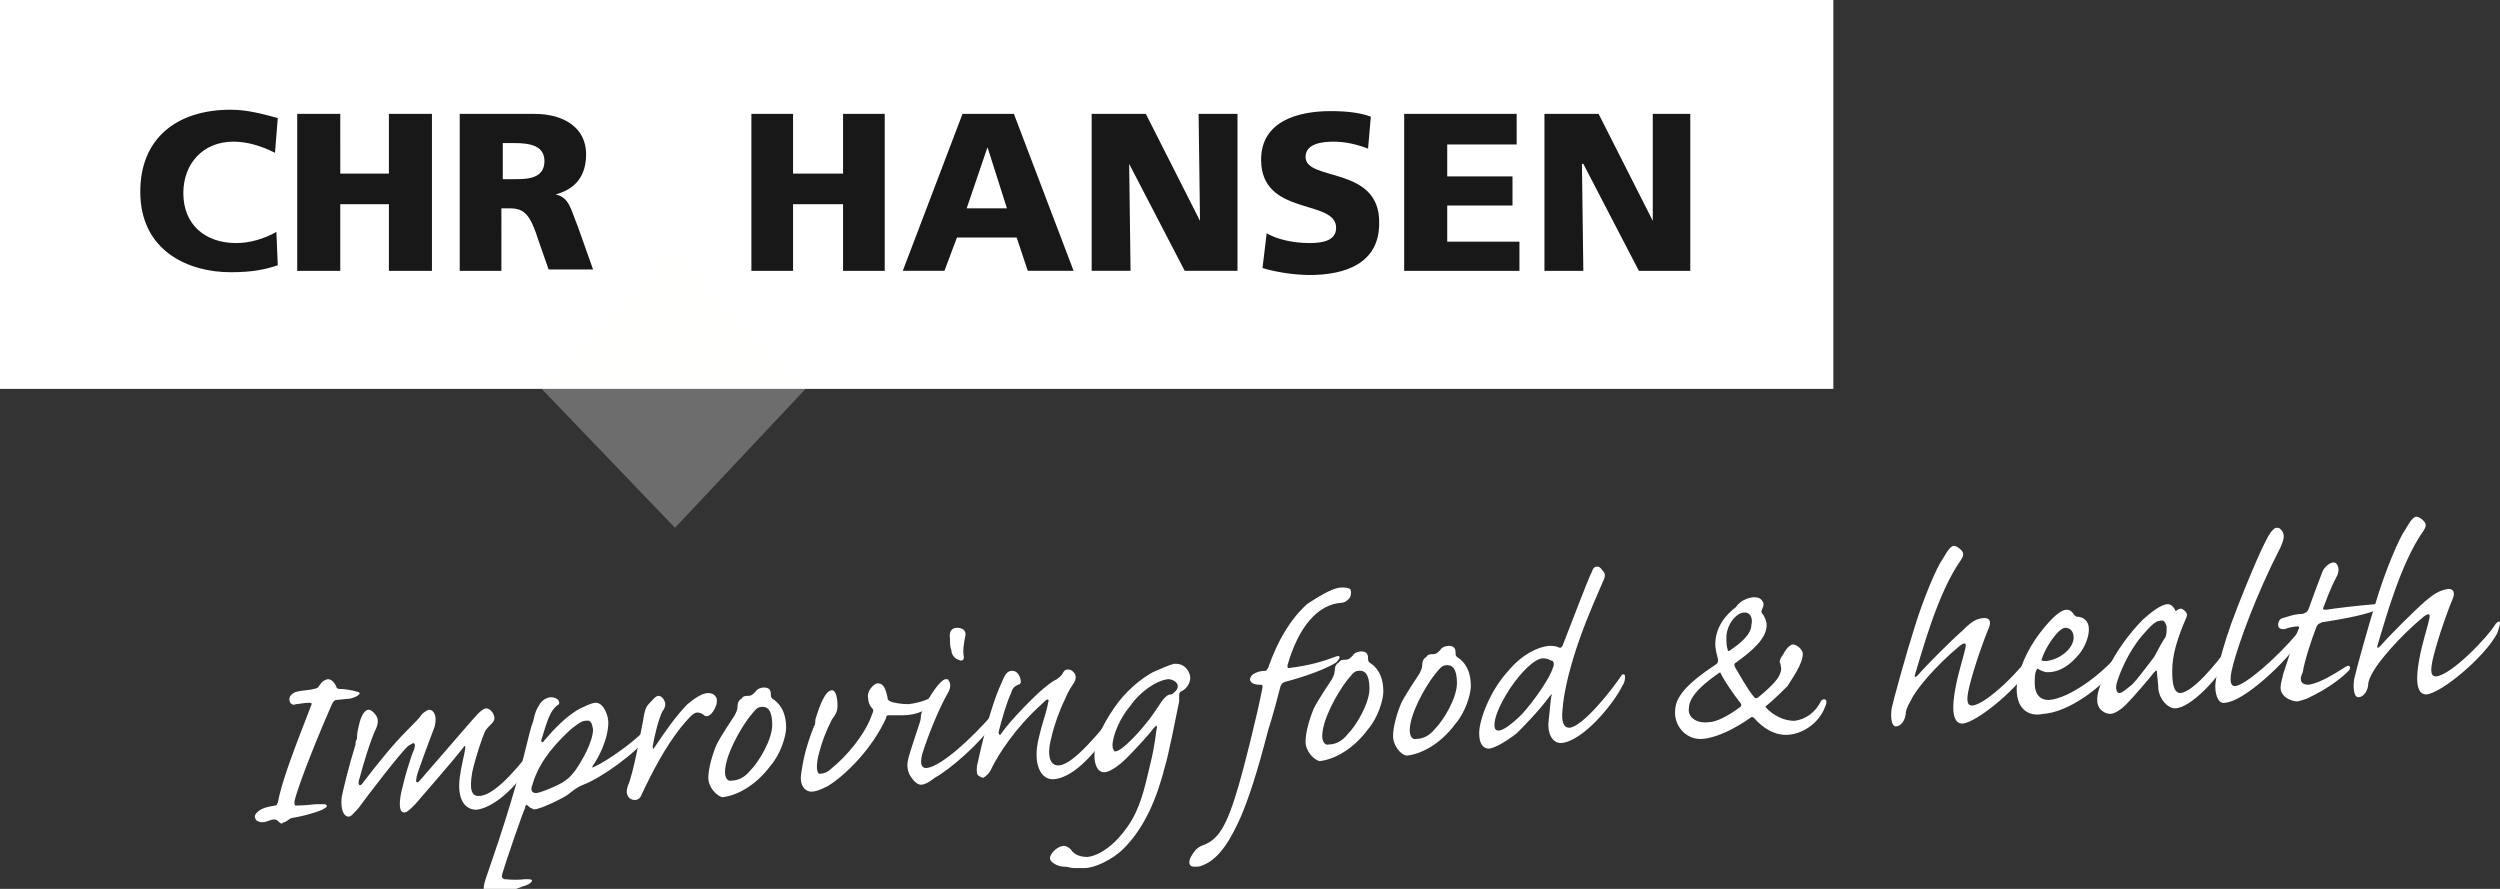 <?xml version="1.0" encoding="utf-8"?>
<!-- Generator: Adobe Illustrator 23.0.3, SVG Export Plug-In . SVG Version: 6.00 Build 0)  -->
<svg version="1.1" id="Layer_1" xmlns="http://www.w3.org/2000/svg" xmlns:xlink="http://www.w3.org/1999/xlink" x="0px" y="0px"
	 viewBox="0 0 180 64" style="enable-background:new 0 0 180 64;" xml:space="preserve">
<rect x="0" y="0" width="180" height="64" fill="#333333" stroke="none"/>
<style type="text/css">
	.st0{fill:none;}
	.st1{fill:#FFFFFF;}
	.st2{fill:#FFFFFE;}
	.st3{fill:#6D6D6D;}
	.st4{fill:#181818;}
</style>
<rect id="backgroundrect" class="st0" width="180" height="64"/>
<g>
	<title>Layer 1</title>
	<g id="svg_1">
		<path id="svg_2" class="st1" d="M23.6,48.9c0.3,0,0.5,0.3,0.6,0.5c0,0.1,0.1,0.2,0.2,0.2c0.4,0,1,0.1,1.3,0.2
			c0.1,0,0.2,0.1,0.2,0.1c0,0.2-0.6,0.4-0.7,0.4l-1,0.1c-0.1,0-0.2,0.1-0.3,0.3c-0.8,1.8-2.4,5.7-2.7,7c0,0.2,0,0.3,0.1,0.3
			c0.7,0,1.3-0.1,1.5-0.1h0.6c0.2,0.1,0.2,0.2-0.2,0.4c-0.7,0.3-1.6,0.5-2.2,0.6c-0.1,0-0.3,0.2-0.5,0.3c-0.1,0-0.1,0-0.2,0.1
			c-0.1,0-0.2-0.1-0.3-0.2C19.9,59,19.8,59,19.7,59c-0.2,0-0.5,0.2-0.8,0.2c-0.1,0-0.2,0-0.4-0.1c-0.2-0.2-0.2-0.4,0-0.6
			c0.3-0.3,0.7-0.4,1.3-0.5c0.1,0,0.1,0,0.2-0.2c0.3-1.6,1.2-3.9,2.4-7c0.1-0.2,0-0.2-0.2-0.2c-0.3,0-0.7,0.1-0.9,0.1
			c-0.2,0.1-0.3,0-0.4-0.1c-0.1-0.2-0.1-0.4,0.1-0.6c0.1-0.1,0.3-0.2,0.4-0.2c0.3-0.1,0.9-0.1,1.2-0.2c0.2,0,0.2-0.1,0.3-0.1
			C23.1,49.2,23.2,49,23.6,48.9z M30.9,51.1c0.3,0,0.6,0.4,0.4,1.2c-0.2,0.5-1.2,3.2-1.3,3.6c0,0.2-0.1,0.4,0,0.4
			c0.1,0.1,0.2-0.1,0.4-0.3c1.4-1.6,3.7-4.3,4-4.6S34.9,51,35,51c0.3,0,0.6,0.4,0.6,0.7c0,0.2-0.1,0.3-0.3,0.5
			c-0.1,0.1-0.3,0.3-0.4,0.5c-0.2,0.5-0.6,1.6-0.9,2.9c-0.2,1.2-0.1,1.8,0.6,1.7c0.8-0.1,2-1.1,3.9-3.6c0.2-0.2,0.3-0.2,0.4-0.1
			c0,0.1,0,0.4-0.2,0.7c-1.7,2.8-3.4,3.9-4.4,4c-0.8,0-1.4-0.7-1.2-2.3c0.1-0.8,0.3-1.5,0.4-2.1c0-0.2,0-0.3-0.2,0
			c-0.7,0.9-2.8,3.3-3.4,4c-0.4,0.4-0.6,0.6-0.8,0.6c-0.4,0-0.4-0.8-0.1-1.9c0.1-0.5,0.6-2.2,0.8-2.6c0.1-0.3,0.1-0.4,0-0.5
			c-0.1,0-0.2,0.1-0.4,0.2c-0.5,0.4-3.1,3.8-3.6,4.5c-0.3,0.3-0.5,0.6-0.7,0.6c-0.3,0-0.6-0.4-0.5-1.4c0.1-0.5,0.5-2.2,1-3.8
			c0-0.2,0-0.2,0.1-0.4c0-0.1,0-0.4,0.1-0.8c0.1-0.5,0.3-1.2,0.7-1.3c0.1,0,0.2,0,0.4,0.2c0.3,0.3,0.4,0.6,0.2,1.1
			c-0.4,0.8-1,2.8-1.2,3.6c-0.2,0.5,0,0.7,0.2,0.4c1-1.3,2.1-2.7,3.2-3.8c0.6-0.6,0.9-0.9,1.1-1.2C30.5,51.3,30.8,51.1,30.9,51.1z"
			/>
		<path id="svg_3" class="st1" d="M42.9,50.6c0.6,0,0.9,1,0.9,1.4c0,1.3-0.8,2.7-1.1,3.1c-0.1,0.2-0.1,0.2,0.1,0.1
			c0.9-0.4,2.9-1.8,3.8-2.8c0.3-0.4,0.4,0.1,0.1,0.6c-1,1.3-3.4,3-4.7,3.5c-0.5,0.2-0.7,0.4-1.1,0.7c-0.4,0.3-1.7,0.9-2.1,1
			c-0.3,0.1-0.4,0.1-0.5,0c-0.1,0-0.2-0.1-0.3-0.2c-0.1-0.1-0.2,0-0.2,0.2c-0.1,0.1-1.5,4.2-1.6,4.6c-0.1,0.3-0.1,0.4,0.1,0.5
			c0.2,0,0.7,0.1,1.5,0c0.3,0,0.5,0,0.5,0.1s-0.2,0.3-0.6,0.4c-0.5,0.2-1.9,0.7-2.3,0.7c-0.2,0-0.3,0-0.5-0.2
			c-0.1-0.2-0.1-0.4,0-0.8s1.6-4.4,2.8-9c0.4-1.6,0.5-2.1,0.7-2.6c0.1-0.5,0.2-0.8,0.4-1.1c0.2-0.4,0.6-0.6,0.9-0.6
			c0.2,0,0.4,0.1,0.5,0.2c0.1,0.2,0.1,0.3-0.1,0.4c-0.5,0.4-0.7,1.1-1.1,2.4c-0.1,0.3,0.1,0.3,0.2,0.1c0.6-0.7,1.6-1.8,2.6-2.3
			C42.6,50.6,42.8,50.6,42.9,50.6z M42.1,51.9c-0.1,0-0.4,0.1-1.1,0.7c-1.5,1.4-2.3,2.6-2.7,4c-0.1,0.3,0,0.5,0.3,0.5
			c0.2,0,1-0.3,1.6-0.6s0.9-0.6,1.2-1c0.5-0.7,1.3-2.1,1.3-3C42.6,52.1,42.6,51.8,42.1,51.9z"/>
		<path id="svg_4" class="st1" d="M51,49.9c0.4,0,0.7,0.3,0.6,0.7c0,0.2-0.2,0.6-0.4,0.8s-0.4,0.2-0.5,0.1c-0.1-0.1-0.3-0.2-0.5-0.2
			c-0.3,0-0.7,0.5-1.2,1.1c-1.1,1.4-2,3.1-2.8,4.8c-0.1,0.3-0.3,0.4-0.5,0.4s-0.4-0.1-0.5-0.3s-0.1-0.4,0-0.7
			c0.4-0.9,0.9-3.7,1.1-4.7c0.1-0.7,0.2-1,0.4-1.2s0.5-0.6,0.7-0.6c0.3,0,0.5,0.4,0.5,0.6c0,0.2-0.1,0.4-0.2,0.5
			c-0.3,0.6-0.6,1.9-0.7,2.5c0,0.3,0,0.3,0.2,0c0.6-0.9,1.5-2.2,2.3-3C50.1,50.2,50.6,49.9,51,49.9z M51,56c0-0.7,0.3-1.7,0.6-2.4
			c0.3-0.6,1.1-1.8,1.3-2.1c0.1-0.2,0.2-0.4,0.2-0.6c0-0.3,0.1-0.5,0.3-0.6c0.1-0.2,0.3-0.2,0.5-0.2s0.3-0.1,0.5-0.3
			c0.1-0.2,0.4-0.3,0.6-0.3c0.4,0,0.5,0.2,0.5,0.5c0,0.1,0,0.2,0.1,0.3c0.5,0.3,1,0.9,1,2.1c0,0.6-0.4,1.9-1.1,2.7
			c-1.1,1.5-2.5,2.2-3.5,2.3C51.6,57.3,51,56.7,51,56z M52.2,55.6c0,0.4,0.2,0.7,0.5,0.6c0.4,0,0.9-0.2,1.3-0.7
			c0.7-0.7,1.6-2.3,1.6-3.3c0-0.6-0.1-1.4-0.8-1.3c-0.3,0-0.5,0.3-0.9,0.8C53.3,52.5,52.2,54.4,52.2,55.6z M63.2,49.2
			c0.5,0,0.6,0.6,0.7,1c0,0.1,0,0.2,0.2,0.3s0.8,0.2,1.3,0.2c0.9-0.1,1.6-0.4,2-0.7c0.3-0.2,0.3,0.1,0.1,0.4
			c-0.6,0.7-1.5,1.1-2.5,1.1h-1c-0.1,0-0.2,0-0.2,0.2c-1,2.2-2.9,4.1-4.2,4.9C59,56.9,58.7,57,58.4,57s-0.9-0.3-0.7-1.4
			c0.1-0.6,0.2-1.5,0.9-3.3c0.1-0.1,0.1-0.3,0.1-0.4c0-0.2,0.1-0.3,0.1-0.4c0.2-0.6,0.6-1.8,1.1-1.8c0.3,0,0.4,0.6,0.4,1.1
			c0,0.4-0.1,0.6-0.4,1c-0.4,0.8-0.7,1.5-1,2.7c-0.2,1,0,1.3,0.2,1.2c0.2,0,0.5-0.1,0.8-0.4c1-0.8,2.4-2.4,2.9-3.9
			c0.1-0.2,0.1-0.3,0-0.4c-0.2-0.2-0.3-0.5-0.3-0.8C62.4,49.8,62.9,49.2,63.2,49.2z"/>
		<path id="svg_5" class="st1" d="M66.3,56.5c-0.2,0-0.5-0.2-0.8-0.7c-0.2-0.4-0.2-0.8-0.1-1.2s0.6-1.9,0.8-2.5
			c0.1-0.3,0.1-0.4,0.1-0.5c0-0.2,0.1-0.4,0.2-0.6c0.3-0.7,1.2-2.1,1.6-2.1c0.1,0,0.2,0,0.2,0.1c0.1,0.1,0.2,0.4,0,0.8
			c-0.7,1.2-1.5,3.2-1.9,4.5c-0.2,0.8,0,1,0.3,1c1.1-0.1,3.4-2.3,4.7-3.8c0.2-0.2,0.3-0.2,0.3,0c0,0.1,0,0.3-0.2,0.6
			c-0.9,1.4-3.1,3.3-4.2,3.9C66.8,56.4,66.5,56.5,66.3,56.5z M68.9,45.2c0.4,0,0.7,0.2,0.6,0.6c-0.1,0.5-0.2,1.1-0.1,1.5
			c0,0.3-0.2,0.3-0.4,0.2c-0.3-0.1-0.5-0.4-0.5-0.7c-0.1-0.2-0.1-0.5-0.1-0.8C68.3,45.4,68.6,45.2,68.9,45.2z"/>
		<path id="svg_6" class="st1" d="M72.9,48.3c0.4,0,0.6,0.5,0.6,0.8c0,0.1-0.1,0.2-0.2,0.2c-0.2,0.1-0.4,0.2-0.5,0.6
			c-0.3,0.6-0.7,2-0.9,2.8c0,0.2,0.1,0.3,0.2,0.1c0.7-1,2.4-2.7,3-3.2s0.8-0.6,1-0.7c0.1-0.1,0.3-0.2,0.4-0.4s0.2-0.3,0.4-0.3
			s0.3,0.1,0.4,0.2c0.2,0.2,0.2,0.5,0,0.8s-0.4,0.6-0.6,1.1c-0.4,0.8-0.8,1.9-1,2.8c-0.4,1.5,0,2.1,0.6,2c1-0.1,2.9-2.4,4-3.8
			c0.1-0.2,0.2-0.2,0.3-0.1c0.1,0.1,0,0.3-0.2,0.7c-1.9,3-3.4,4.1-4.5,4.2c-0.9,0.1-1.6-1-1.1-3c0.2-0.9,0.5-1.7,0.6-2.2
			c0.1-0.4,0.1-0.5,0.1-0.5c-0.1-0.1-0.2,0-0.5,0.3c-1.9,1.7-3.1,3.6-3.6,4.6c-0.1,0.3-0.4,0.6-0.6,0.7c-0.1,0-0.3-0.1-0.4-0.2
			c-0.1-0.1-0.1-0.6,0-0.9c0.6-2.8,1.3-4.9,1.7-5.7C72.4,48.4,72.6,48.3,72.9,48.3L72.9,48.3z"/>
		<path id="svg_7" class="st1" d="M84.5,47.8c0.9-0.1,1.2,0.7,1.2,1s-0.2,0.8-0.7,1c-0.1,0.1-0.1,0.2-0.1,0.2v0.5
			c-0.2,1-0.8,4-1,4.6c-0.6,2.4-1.5,4.5-3,6c-0.8,0.8-2.1,1.4-2.8,1.4h-0.8c-0.2,0-0.4-0.1-0.7-0.1c-0.4,0-1-0.3-1-0.6
			c0-0.4,0.6-0.9,1-0.9c0.2,0,0.5,0.2,0.6,0.4c0.2,0.2,0.5,0.4,1.1,0.4c0.9-0.1,2-0.9,2.9-2.2s1.2-2.7,1.6-4.4
			c0.4-1.6,0.4-2.3,0.5-2.7c0-0.3-0.1-0.1-0.3,0.1c-0.2,0.3-1.2,1.4-1.9,2.1c-0.3,0.3-1.1,1-1.6,1s-0.7-0.6-0.7-1.2
			c0-0.9,0.5-2.1,1.4-3.4c0.8-1.2,1.9-2.1,2.8-2.6C83.5,48.2,84.1,47.9,84.5,47.8z M80.1,53.7c0,0.2,0.1,0.4,0.2,0.4
			c0.5,0,1.9-1.6,2.2-2c0.6-0.7,1.1-1.6,1.3-1.8c0.2-0.2,0.3-0.3,0.5-0.3c0.1,0,0.2-0.1,0.3-0.2c0.1-0.1,0.2-0.2,0.2-0.4
			c0-0.3-0.4-0.5-0.7-0.5c-0.9,0.1-2.1,1-2.7,1.9C80.7,51.6,80.1,52.9,80.1,53.7z M96.6,42.3c0.2,0,0.4,0,0.6,0.1
			c0.1,0.1,0.1,0.4,0,0.6c-0.1,0.2-0.4,0.4-0.6,0.4c-1.7,0.1-3.1,1.7-3.9,4.5c0,0.2,0,0.2,0.1,0.2c1.6-0.2,2.5-0.5,3.3-0.8
			c0.5-0.2,0.4,0.1,0.1,0.4c-1.1,0.7-3.3,1.3-3.7,1.4c-0.2,0.1-0.2,0.1-0.3,0.3c-0.1,0.4-0.6,2.3-0.9,3.2c-0.8,3.1-1.4,4.9-2,6.3
			c-0.6,1.3-1.4,2.9-2.7,3.4c-0.2,0.1-0.4,0.1-0.5,0.1c-0.2,0-0.3,0-0.4-0.1s-0.1-0.4,0.1-0.7c0.3-0.5,0.5-0.6,0.7-0.7
			c1.2-0.4,1.8-1.3,2.7-4.4c0.3-1,1.3-4.9,1.7-7c0-0.2,0-0.2-0.2-0.2c-0.5,0-0.7-0.2-0.7-0.4c0-0.1,0.1-0.3,0.3-0.4
			c0.2-0.1,0.4-0.2,0.8-0.2c0.1,0,0.1-0.1,0.2-0.2c0.7-2,1.6-3.5,2.8-4.6C95.3,42.7,96.1,42.3,96.6,42.3z"/>
		<path id="svg_8" class="st1" d="M94,53.4c0-0.7,0.3-1.7,0.6-2.4c0.3-0.6,1.1-1.8,1.3-2.1c0.1-0.2,0.2-0.4,0.2-0.6
			c0-0.3,0.1-0.5,0.3-0.6c0.1-0.2,0.3-0.2,0.5-0.2s0.3-0.1,0.5-0.3c0.1-0.2,0.4-0.3,0.6-0.3c0.4,0,0.5,0.2,0.5,0.5
			c0,0.1,0,0.2,0.1,0.3c0.5,0.3,1,0.9,1,2.1c0,0.6-0.4,1.9-1.1,2.7C97.4,54,96,54.7,95,54.8C94.6,54.7,94,54.1,94,53.4z M95.2,53
			c0,0.4,0.2,0.7,0.5,0.6c0.4,0,0.9-0.2,1.3-0.7c0.7-0.7,1.6-2.3,1.6-3.3c0-0.6-0.1-1.4-0.8-1.3c-0.3,0-0.5,0.3-0.9,0.8
			C96.3,49.9,95.2,51.8,95.2,53z M100.3,53c0-0.7,0.3-1.7,0.6-2.4c0.3-0.6,1.1-1.8,1.3-2.1c0.1-0.2,0.2-0.4,0.2-0.6
			c0-0.3,0.1-0.5,0.3-0.6c0.1-0.2,0.3-0.2,0.5-0.2s0.3-0.1,0.5-0.3c0.1-0.2,0.4-0.3,0.6-0.3c0.4,0,0.5,0.2,0.5,0.5
			c0,0.1,0,0.2,0.1,0.3c0.5,0.3,1,0.9,1,2.1c0,0.6-0.4,1.9-1.1,2.7c-1.1,1.5-2.5,2.2-3.5,2.3C100.9,54.4,100.3,53.7,100.3,53z
			 M101.5,52.6c0,0.4,0.2,0.7,0.5,0.6c0.4,0,0.9-0.2,1.3-0.7c0.7-0.7,1.6-2.3,1.6-3.3c0-0.6-0.1-1.4-0.8-1.3c-0.3,0-0.5,0.3-0.9,0.8
			C102.6,49.5,101.5,51.4,101.5,52.6z M111.5,46.5c0.2,0,0.5,0,0.7,0.1s0.2,0,0.3-0.1c0.9-2.3,1.8-4.7,2.1-5.3
			c0.1-0.3,0.2-0.4,0.4-0.4c0.1,0,0.2,0,0.4,0.3c0.2,0.2,0.2,0.4,0,0.8c-0.2,0.5-1,2.2-1.7,4.2c-0.6,1.7-1.1,3.6-1.2,5
			c-0.1,0.9,0.1,1.3,0.5,1.3c1-0.1,3.1-2.8,3.7-3.7c0.1-0.2,0.3-0.2,0.3,0s0,0.4-0.2,0.7c-0.7,1.4-2.9,4-4.4,4.1
			c-0.7,0-1-0.8-0.9-1.6s0.1-1.2,0.2-1.8c0.1-0.2,0-0.1-0.1,0c-0.8,1.1-2,2.3-2.4,2.7c-0.9,0.7-1.7,1.1-2,1.1s-0.7-0.2-0.7-1.1
			c0-1,0.8-3.1,2.1-4.5C109.6,47.1,110.7,46.6,111.5,46.5z M111.1,47.4c-0.6,0-1.6,1-2.4,2.2c-0.9,1.4-1.1,2.2-1.1,2.6
			c0,0.3,0.1,0.4,0.3,0.4c0.3,0,0.9-0.4,1.7-1.2c0.9-1,2-2.6,2.2-3.3c0.1-0.2,0.1-0.4,0-0.5C111.7,47.6,111.5,47.4,111.1,47.4z
			 M126.3,43c0.3,0,0.5,0.1,0.6,0.3c0.1,0.1,0.1,0.3,0,0.5s-0.1,0.3,0,0.4c0.1,0.1,0.3,0.5,0.3,0.8c0,1-1.1,1.9-2.2,2.7
			c-0.2,0.1-0.1,0.2-0.1,0.3c0.3,0.5,0.9,1.6,1.4,2.2c0.1,0.1,0.2,0.1,0.3,0c1.1-0.9,1.5-1.4,1.6-1.8c0.1-0.3,0-0.4,0-0.6
			c-0.1-0.1-0.1-0.3,0.2-0.7c0.2-0.4,0.5-0.7,0.7-0.7s0.7,0.3,0.7,0.7c0,0.7-0.8,1.8-1.1,2.3c-0.2,0.2-0.9,0.9-1.5,1.4
			c-0.1,0-0.1,0.1,0,0.2c0.5,0.5,1.2,0.9,2,0.9c0.8-0.1,1.5-0.6,1.9-1.4c0.1-0.2,0.4-0.2,0.4,0c0,0.1,0,0.2-0.1,0.4
			c-0.4,1.1-1.5,1.9-2.6,2c-1,0.1-1.9-0.5-2.5-1.2c-0.1-0.1-0.2-0.1-0.3,0c-1,0.7-2.3,1.4-3.4,1.5s-2-0.8-2-1.9
			c0-0.4,0.1-0.8,0.3-1.1c0.5-0.9,1.8-1.8,2.7-2.4c0.1-0.1,0.1-0.2,0.1-0.3c-0.1-0.4-0.2-0.8-0.2-1.1c0-1.2,0.7-2.1,1.5-2.7
			C125.3,43.2,126,43,126.3,43L126.3,43z M123,52c0.6,0,1.5-0.5,2.3-1.1c0.1-0.1,0.1-0.2,0-0.3c-0.4-0.5-1.1-1.5-1.4-2.1
			c0-0.1-0.1-0.1-0.2,0c-0.7,0.5-2.1,1.5-2.1,2.5C121.5,51.6,122.1,52.1,123,52z M125.6,44.1c-0.6,0-1.3,0.9-1.3,1.8
			c0,0.3,0,0.6,0.1,0.9c0,0.1,0.1,0.1,0.2,0c0.6-0.4,1.5-1.1,1.5-1.8C126.2,44.6,126.1,44.1,125.6,44.1z M142.9,44.5
			c0.3,0,0.5,0.2,0.3,0.7c-0.3,0.7-1,2.6-1.4,4.2c-0.3,1.2-0.1,1.4,0.2,1.4c1.1-0.1,3.7-2.8,4.3-3.8c0.2-0.2,0.3-0.2,0.3,0
			c0,0.1-0.1,0.4-0.2,0.7c-0.9,1.7-4,4.3-5.1,4.4c-0.5,0-0.9-0.5-0.5-2.6c0.2-1.1,0.6-2.3,0.7-2.8c0.1-0.4,0-0.5-0.4-0.2
			c-1.8,1.5-3.2,3.2-3.5,3.9c-0.3,0.5-0.4,0.8-0.4,1.1c-0.1,0.5-0.4,0.8-0.7,0.8s-0.4-0.6-0.3-1.3c0.1-0.5,1-3.8,1.7-6
			c0.6-1.9,1.5-4.1,2-4.8c0.4-0.7,0.6-0.9,0.8-0.9c0.1,0,0.3,0.1,0.5,0.3s0.2,0.4,0,0.7c-1.7,2.4-2.8,6.6-3.3,8.2
			c-0.1,0.3,0,0.3,0.2,0.1c0.5-0.6,2.4-2.5,3.2-3.2C141.9,44.8,142.3,44.5,142.9,44.5L142.9,44.5z"/>
		<path id="svg_9" class="st1" d="M145.2,49.6c0-0.9,0.5-2.3,1.3-3.5c0.4-0.6,1.6-2.2,2.3-2.2c0.3,0,0.4,0.2,0.5,0.3
			c0,0.1,0.1,0.1,0.2,0.2c0.5,0,0.9,0.3,0.9,0.9c0,0.6-0.3,1.3-0.7,1.8c-0.6,0.7-1.3,1.3-2.3,1.3c-0.2,0-0.4-0.1-0.6-0.2
			c-0.1-0.1-0.1-0.1-0.2,0.1s-0.1,0.6-0.1,0.9c0,0.8,0.4,1.2,1,1.2c1.5-0.1,3.9-1.9,5.1-3.4c0.1-0.1,0.2-0.1,0.3,0
			c0,0.1,0,0.4-0.2,0.7c-1.3,1.8-3.8,3.6-5.6,3.7C146.2,51.6,145.2,51.2,145.2,49.6z M147.3,47.6c1-0.1,2-0.9,2-1.7
			c0-0.5-0.3-0.7-0.6-0.7c-0.5,0-1.5,1.5-1.7,2.3C146.9,47.5,147,47.6,147.3,47.6z"/>
		<path id="svg_10" class="st1" d="M156.1,43.5c0.2,0,0.4,0.2,0.5,0.4c0,0.1,0.1,0.1,0.2,0s0.3-0.1,0.4,0c0.3,0.2,0.3,0.4,0.2,0.6
			c-0.6,1.4-1,2.6-1,3.8c0,0.9,0.1,1.6,0.6,1.6c0.9-0.1,2.5-2,3.5-3.4c0.1-0.2,0.3-0.2,0.3,0s-0.1,0.4-0.2,0.7
			c-0.8,1.6-2.9,3.8-4,3.8c-0.5,0-1.1-0.6-1.2-1.4c0-0.4-0.1-1-0.1-1.2c0-0.1,0-0.2-0.2,0c-0.3,0.4-1.5,1.8-2,2.3s-0.9,0.7-1.2,0.7
			c-0.2,0-0.9-0.2-0.9-1c0-0.4,0.1-1,0.8-2.3c0.5-1.1,1.5-2.5,2.5-3.5C155.3,43.7,155.8,43.5,156.1,43.5L156.1,43.5z M155.5,44.7
			c-0.3,0-0.7,0.4-1.3,1.1c-1,1.2-1.6,2.7-1.8,3.4c-0.1,0.4,0,0.7,0.2,0.7s0.5-0.3,0.9-0.6c0.4-0.4,0.9-1.1,1.6-2
			c0.2-0.4,0.7-1.3,0.8-1.4c0.1-0.2,0.1-0.5,0.1-0.8C155.9,44.8,155.8,44.6,155.5,44.7z"/>
		<path id="svg_11" class="st1" d="M159.5,49.4c0-0.4,0.3-2.4,1.6-5.7c1.5-3.8,2.2-5.2,2.5-5.5c0.1-0.1,0.2-0.2,0.3-0.2
			s0.2,0,0.3,0.1c0.4,0.4,0.2,0.8,0,1.3c-1.8,3.5-3,6.9-3.4,8.4c-0.4,1.4-0.1,1.6,0.1,1.6c0.7,0,3.1-2.1,4.5-3.8
			c0.1-0.2,0.2-0.1,0.2,0.1s-0.1,0.4-0.2,0.7c-0.9,1.3-3.8,4.1-5.2,4.2C159.8,50.7,159.5,50.2,159.5,49.4L159.5,49.4z"/>
		<path id="svg_12" class="st1" d="M166.2,49.3c0.9-0.1,2.2-1,2.7-1.3c0.3-0.2,0.4,0.1,0.2,0.3c-0.4,0.4-1.3,1.2-3,2
			c-0.3,0.1-0.6,0.2-0.7,0.2c-0.4,0-1.2-0.3-1.2-1c0-0.2,0.1-0.6,0.2-1c0.2-0.6,0.9-2.8,1.1-3.2c0.1-0.2,0-0.2-0.1-0.2
			c-0.2,0-0.7,0.1-0.9,0.2c-0.2,0-0.3,0-0.4-0.1c-0.1-0.1-0.1-0.3,0-0.5s0.3-0.2,0.6-0.3s0.7-0.2,1.1-0.2c0.2-0.1,0.3-0.1,0.4-0.3
			c0.1-0.3,0.8-2.2,1-2.7c0.1-0.3,0.5-0.7,0.8-0.7c0.1,0,0.2,0,0.3,0.2s0.1,0.4,0,0.7c-0.6,1.1-0.9,2.1-1,2.3s0,0.2,0.2,0.2
			c0.6-0.1,2.3-0.3,3.5-0.4c0.4,0,0.2,0.4-0.1,0.5c-0.5,0.2-1.7,0.5-3.7,0.8c-0.2,0.1-0.3,0.1-0.4,0.3c-0.4,1-0.9,2.6-1,3.3
			C165.5,49,165.7,49.3,166.2,49.3L166.2,49.3z"/>
		<path id="svg_13" class="st1" d="M176.3,42.4c0.3,0,0.5,0.2,0.3,0.7c-0.3,0.7-1,2.6-1.4,4.2c-0.3,1.2-0.1,1.4,0.2,1.4
			c1.1-0.1,3.7-2.8,4.3-3.8c0.2-0.2,0.3-0.2,0.3,0c0,0.1-0.1,0.4-0.2,0.7c-0.9,1.7-4,4.3-5.1,4.4c-0.5,0-0.9-0.5-0.5-2.6
			c0.2-1.1,0.6-2.3,0.7-2.8c0.1-0.4,0-0.5-0.4-0.2c-1.8,1.5-3.2,3.2-3.6,3.9c-0.3,0.5-0.4,0.8-0.4,1.1c-0.1,0.5-0.4,0.8-0.7,0.8
			s-0.4-0.6-0.3-1.3c0.1-0.5,1-3.8,1.7-6c0.6-1.9,1.5-4.1,2-4.8c0.4-0.7,0.6-0.9,0.8-0.9c0.1,0,0.3,0.1,0.5,0.3s0.2,0.4,0,0.7
			c-1.7,2.4-2.8,6.6-3.3,8.2c-0.1,0.3,0,0.3,0.2,0.1c0.5-0.6,2.4-2.5,3.2-3.2C175.2,42.8,175.6,42.5,176.3,42.4z"/>
	</g>
	<path id="svg_14" class="st1" d="M0,0h132v28H0V0z"/>
	<path id="svg_15" class="st2" d="M58,28l-9.6-10L39,28H58z"/>
	<path id="svg_16" class="st3" d="M39,28l9.6,10L58,28H39z"/>
	<path id="svg_17" class="st4" d="M17,17.5c-2.2,0-3.8-1.3-3.8-3.6c0-2.1,1.4-3.7,3.6-3.7c1,0,2,0.3,3,0.8L20,8.5
		c-1.1-0.3-2.2-0.6-3.4-0.6c-3.8,0-6.5,2-6.5,5.9c0,4.3,3.5,5.8,6.5,5.8c1.6,0,2.5-0.2,3.4-0.5l-0.1-2.4C19,17.2,18,17.5,17,17.5z
		 M28,12.5h-3.5V8.2h-3.1v11.3h3.1v-4.8H28v4.8h3.1V8.2H28V12.5z M40,14c1.5-0.4,2.2-1.4,2.2-2.9c0-1.9-1.6-2.9-3.7-2.9h-5.4v11.3h3
		V15h0.6c1.1,0,1.5,0.5,2.1,2.4l0.7,2h3.2l-1.1-3.1C41.1,15.1,41,14.2,40,14z M37,12.9h-0.8v-2.6H37c1.2,0,2.2,0.2,2.2,1.3
		C39.2,12.9,37.9,12.9,37,12.9z M60.7,12.5h-3.6V8.2h-3v11.3h3v-4.8h3.6v4.8h3V8.2h-3V12.5z M69.3,8.2L65,19.5h3l0.9-2.4h4.3
		l0.8,2.4h3.3L73,8.2H69.3z M69.6,15l1.5-4.4l1.4,4.4H69.6z M86.4,15.9L86.4,15.9l-3.9-7.7h-3.9v11.3h2.8l-0.1-7.7l4,7.7h3.8V8.2
		h-2.8L86.4,15.9z M94,11.3c0-1,1.3-1.1,2-1.1c0.9,0,1.7,0.2,2.5,0.5l0.2-2.3C97.9,8.1,96.9,8,95.8,8c-2.3,0-5,0.7-5,3.5
		c0,4.1,5.4,2.8,5.4,4.9c0,0.9-0.9,1.1-1.9,1.1c-1.3,0-2.4-0.3-3.1-0.7l-0.3,2.5c1,0.3,2.3,0.5,3.4,0.5c2.5,0,5-0.8,5-3.7
		C99.4,11.9,94,13.1,94,11.3z M104.2,14.8h4.7v-2.1h-4.7v-2.3h5V8.2h-8.1v11.3h8.3v-2.1h-5.2L104.2,14.8z M119,8.2v7.7l-3.9-7.7
		h-3.9v11.3h2.8l-0.1-7.7h0.1l4,7.7h3.7V8.2L119,8.2z"/>
</g>
</svg>
